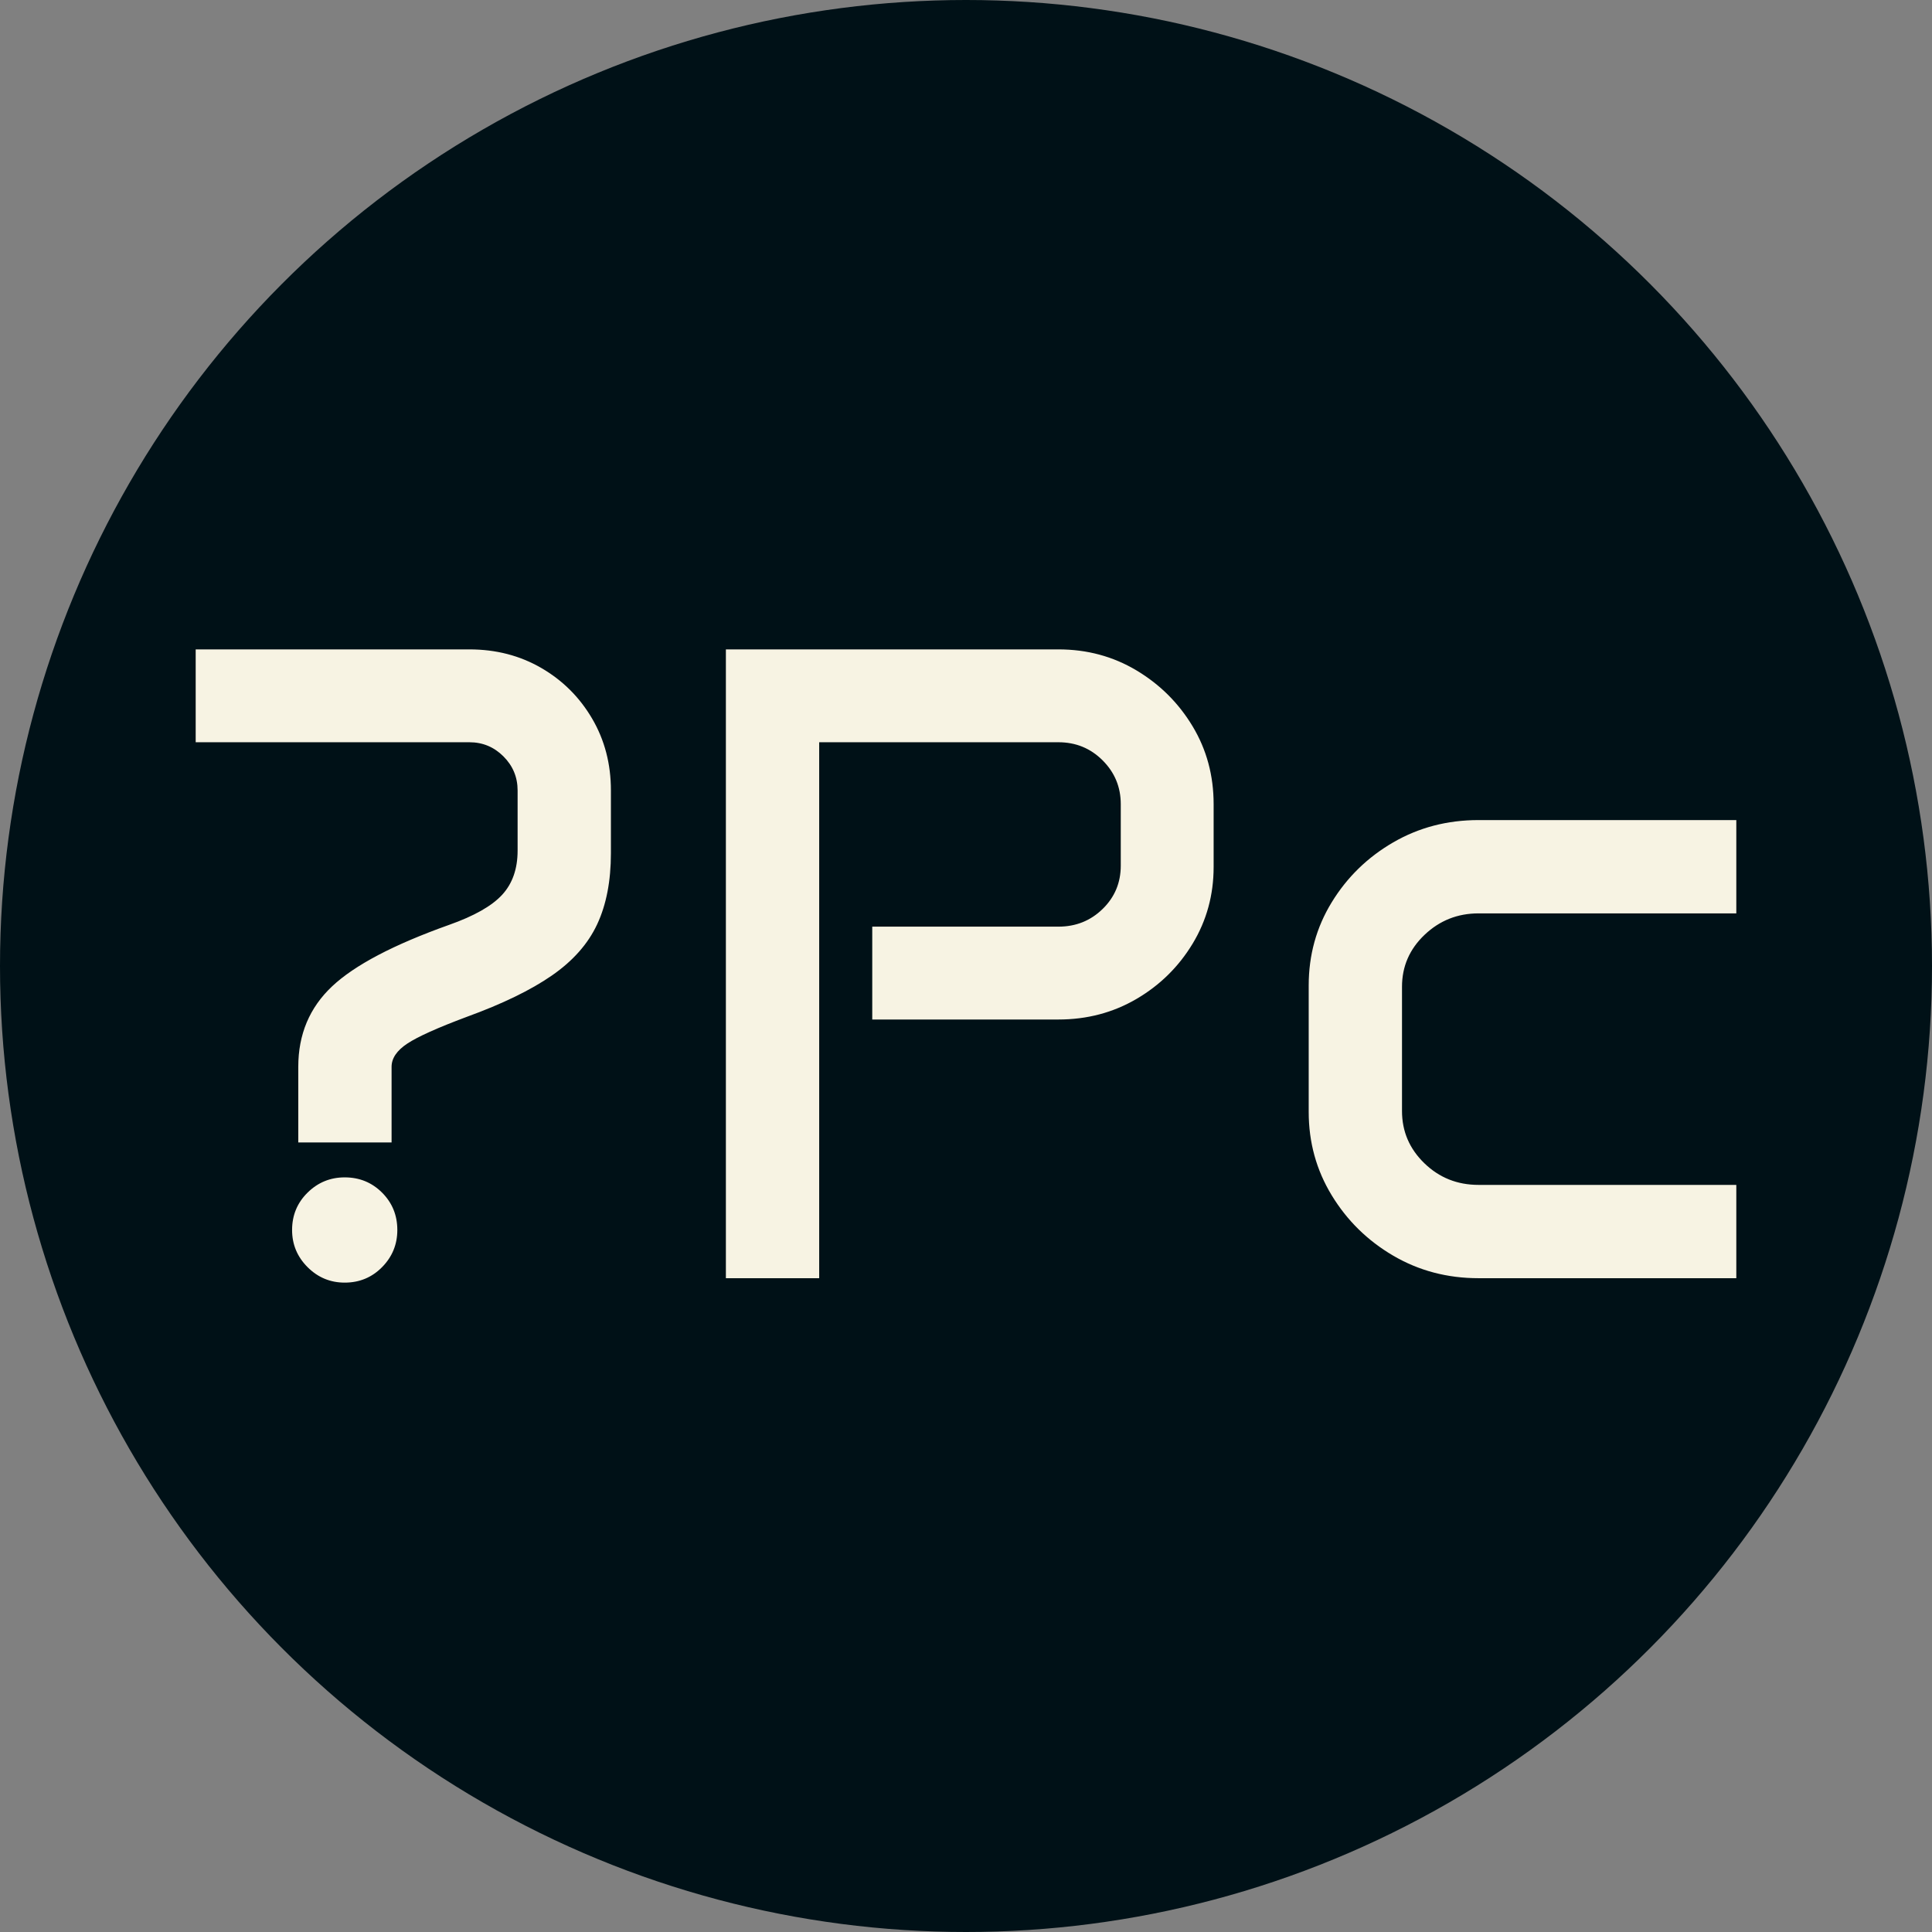 <svg xmlns="http://www.w3.org/2000/svg" viewBox="0 0 512 512"><rect x="0" y="0" width="512" height="512" fill="#808080" stroke="none"/><circle cx="256" cy="256" r="256" fill="#001117"/><path d="M10.547-142.031L10.547-166.641L83.086-166.641Q93.633-166.641 102.129-161.719Q110.625-156.797 115.605-148.301Q120.586-139.805 120.586-129.258L120.586-129.258L120.586-112.617Q120.586-101.602 116.953-93.809Q113.320-86.016 104.941-80.215Q96.563-74.414 82.383-69.258L82.383-69.258Q70.781-64.922 66.621-62.168Q62.461-59.414 62.461-56.016L62.461-56.016L62.461-35.977L37.734-35.977L37.734-56.016Q37.734-68.906 46.699-77.344Q55.664-85.781 77.695-93.633L77.695-93.633Q87.656-97.148 91.758-101.602Q95.859-106.055 95.859-113.320L95.859-113.320L95.859-129.258Q95.859-134.531 92.109-138.281Q88.359-142.031 83.086-142.031L83.086-142.031L10.547-142.031ZM36.094-12.773L36.094-12.773Q36.094-18.633 40.195-22.676Q44.297-26.719 50.039-26.719L50.039-26.719Q55.898-26.719 59.941-22.676Q63.984-18.633 63.984-12.773L63.984-12.773Q63.984-7.031 59.941-2.930Q55.898 1.172 50.039 1.172L50.039 1.172Q44.297 1.172 40.195-2.930Q36.094-7.031 36.094-12.773ZM151.055 0L151.055-166.641L239.180-166.641Q250.547-166.641 259.863-161.074Q269.180-155.508 274.746-146.250Q280.313-136.992 280.313-125.625L280.313-125.625L280.313-108.984Q280.313-97.852 274.746-88.652Q269.180-79.453 259.863-74.004Q250.547-68.555 239.180-68.555L239.180-68.555L189.844-68.555L189.844-93.164L239.180-93.164Q246.094-93.164 250.898-97.852Q255.703-102.539 255.703-109.336L255.703-109.336L255.703-125.625Q255.703-132.422 250.898-137.227Q246.094-142.031 239.180-142.031L239.180-142.031L175.781-142.031L175.781 0L151.055 0ZM305.508-44.063L305.508-77.578Q305.508-89.648 311.602-99.609Q317.695-109.570 327.891-115.488Q338.086-121.406 350.508-121.406L350.508-121.406L418.828-121.406L418.828-96.680L350.508-96.680Q342.188-96.680 336.211-90.996Q330.234-85.313 330.234-77.227L330.234-77.227L330.234-44.297Q330.234-36.211 336.152-30.469Q342.070-24.727 350.508-24.727L350.508-24.727L418.828-24.727L418.828 0L350.508 0Q338.086 0 327.891-5.977Q317.695-11.953 311.602-21.973Q305.508-31.992 305.508-44.063L305.508-44.063Z" fill="#f7f3e3" transform="translate(41.312, 338.735)"/></svg>
